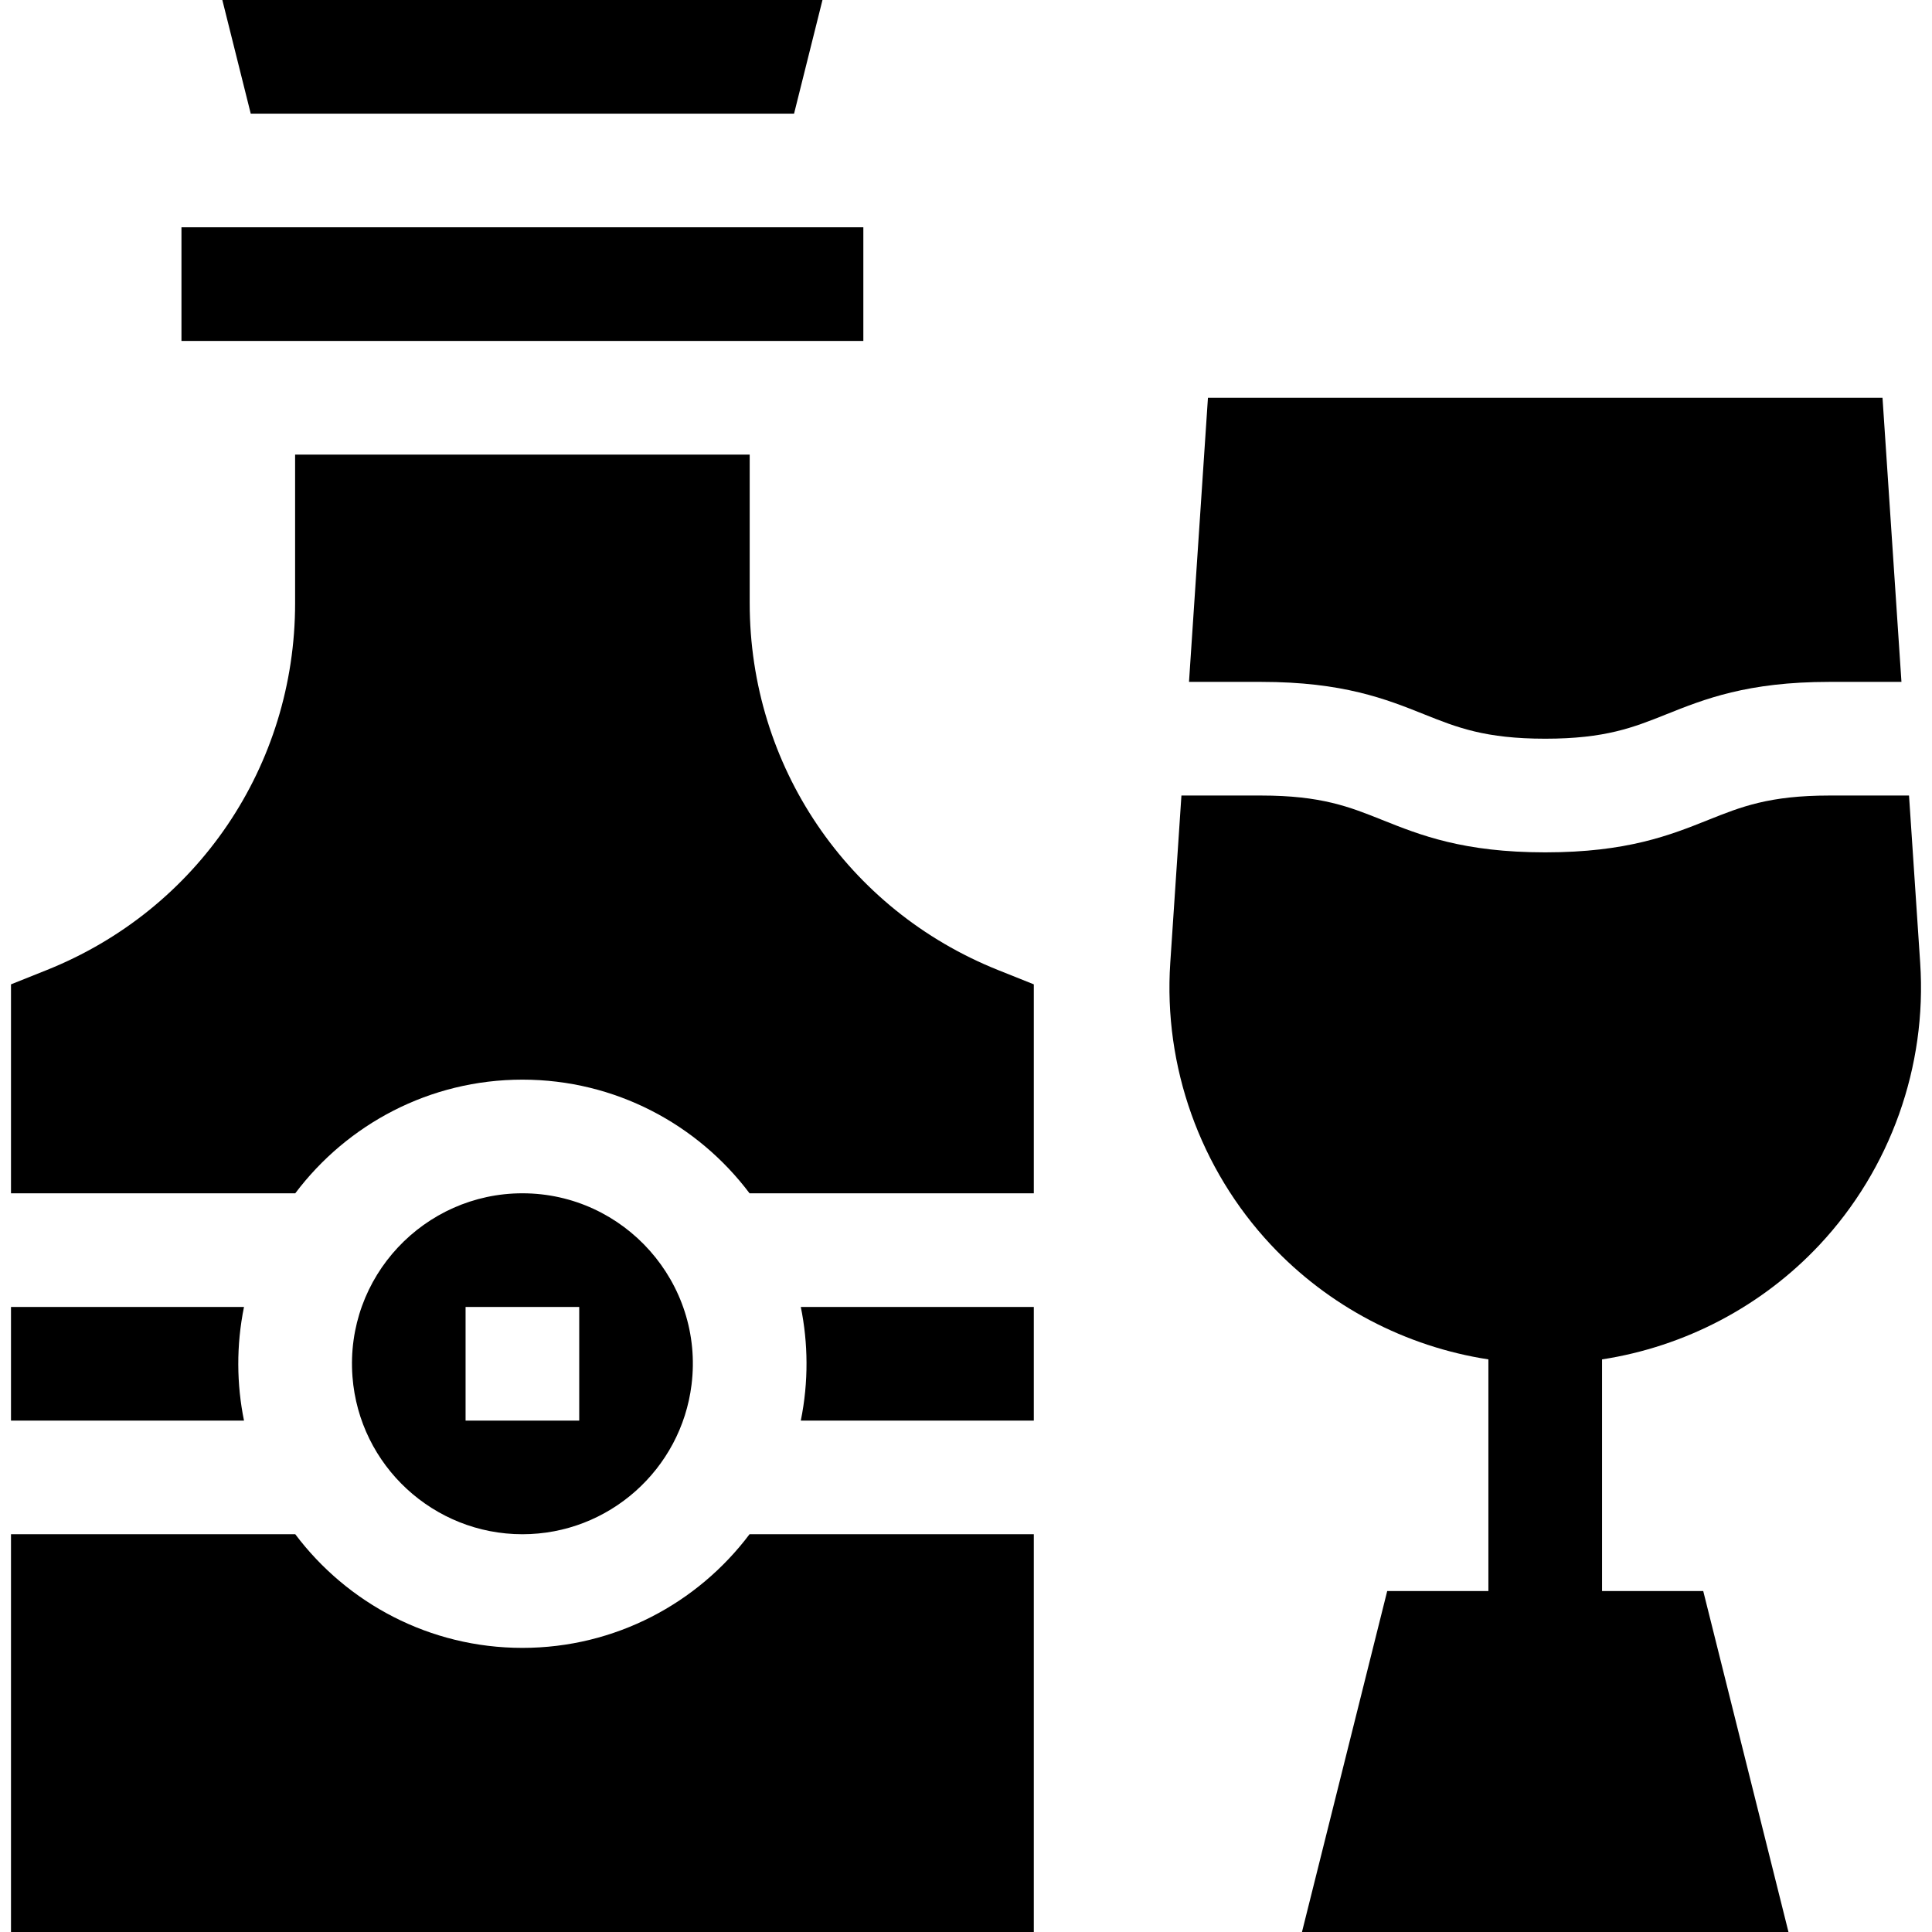 <svg id="Capa_1" enable-background="new 0 0 510 510" height="512" viewBox="0 0 510 510" width="512" xmlns="http://www.w3.org/2000/svg"><g><path d="m47.901 60h180v30h-180z"/><path d="m449.613 420h-26.712v-61.154c21.831-3.366 42.202-13.986 57.44-30.273 18.686-19.973 28.36-47.08 26.541-74.371l-2.948-44.202h-21.034c-15.861 0-23.307 2.979-31.929 6.427-10.045 4.018-21.431 8.573-43.07 8.573-21.638 0-33.025-4.555-43.071-8.573-8.621-3.449-16.067-6.427-31.929-6.427h-21.033l-2.947 44.202c-1.82 27.29 7.855 54.398 26.541 74.371 15.238 16.288 35.608 26.908 57.439 30.273v61.154h-26.711l-22.5 90h128.424z"/><path d="m375.972 188.573c8.622 3.449 16.068 6.427 31.929 6.427 15.862 0 23.308-2.979 31.929-6.427 10.046-4.018 21.433-8.573 43.071-8.573h19.034l-5-75h-178.067l-5 75h19.033c21.639 0 33.025 4.555 43.071 8.573z"/><path d="m137.901 405c22.875 0 41.898-17.188 44.647-39.463 3.341-26.896-17.757-50.537-44.647-50.537-25.853 0-46.845 22.003-44.858 48.407 1.795 23.55 21.483 41.593 44.858 41.593zm-15-60h30v30h-30z"/><path d="m197.901 159.223v-39.223h-120v39.223c0 42.901-25.738 80.917-65.571 96.85l-9.429 3.772v55.155h75.041c13.697-18.204 35.475-30 59.96-30 24.484 0 46.262 11.796 59.959 30h75.04v-55.155l-9.428-3.772c-39.834-15.933-65.572-53.949-65.572-96.85z"/><path d="m211.392 375h61.509v-30h-61.509c1.933 9.485 2.089 19.749 0 30z"/><path d="m137.901 435c-24.484 0-46.262-11.796-59.96-30h-75.04v105h270v-105h-75.04c-13.698 18.204-35.476 30-59.96 30z"/><path d="m64.41 345h-61.509v30h61.509c-1.951-9.575-2.071-19.837 0-30z"/><path d="m209.613 30 7.5-30h-158.424l7.5 30z"/></g></svg>